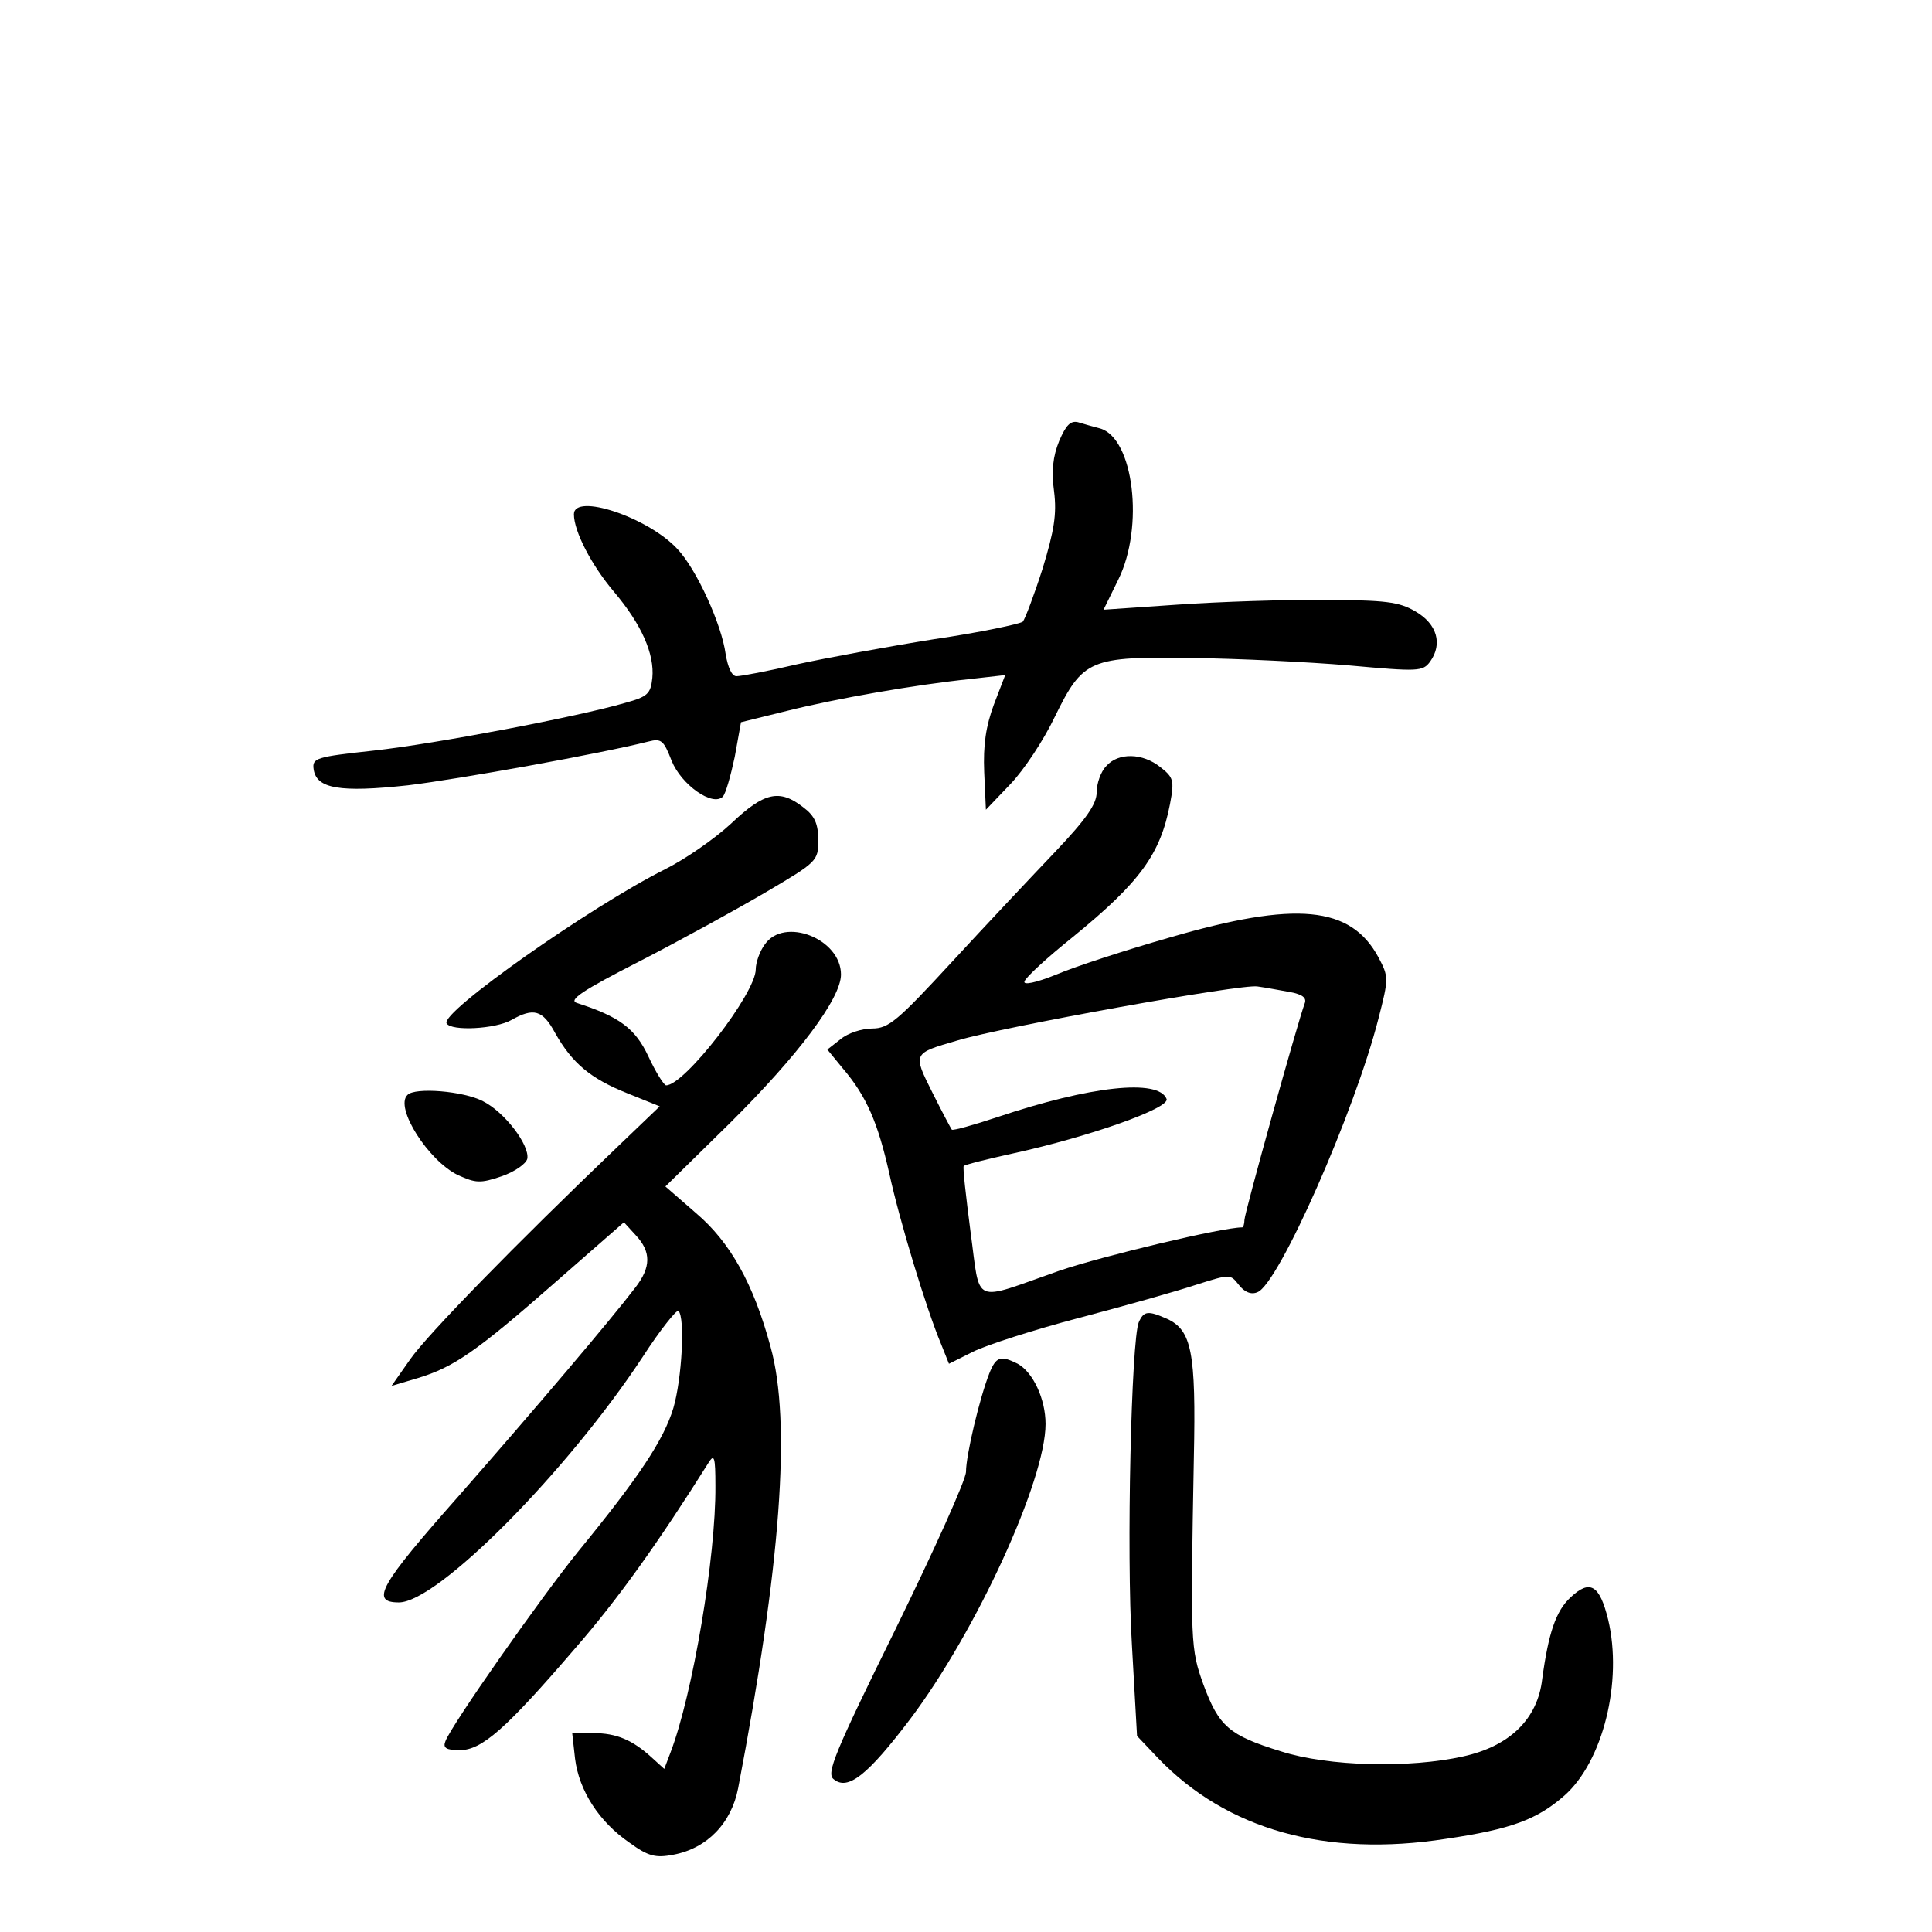 <?xml version="1.0" standalone="no"?>
<!DOCTYPE svg PUBLIC "-//W3C//DTD SVG 20010904//EN"
 "http://www.w3.org/TR/2001/REC-SVG-20010904/DTD/svg10.dtd">
<svg version="1.0" xmlns="http://www.w3.org/2000/svg"
 width="340pt" height="340pt" viewBox="0 0 340 340"
 preserveAspectRatio="xMidYMid meet">
<g transform="translate(0,340) scale(0.1,-0.1)"
fill="#000000" stroke="none">
<path d="M1864 2624 c-11 -27 -14 -53 -9 -89 5 -40 0 -69 -20 -135 -15 -47
-31 -89 -35 -94 -5 -4 -75 -19 -157 -31 -81 -13 -190 -33 -240 -44 -51 -12
-99 -21 -107 -21 -8 0 -15 15 -19 39 -7 52 -51 149 -85 185 -52 56 -182 99
-182 61 0 -30 31 -90 71 -137 48 -57 71 -109 67 -151 -3 -28 -8 -33 -48 -44
-82 -24 -333 -72 -443 -84 -101 -11 -108 -13 -105 -33 5 -34 46 -41 166 -28
91 11 340 56 423 77 23 6 27 2 41 -34 17 -42 72 -81 90 -63 5 5 14 37 21 70
l11 61 81 20 c88 22 226 46 322 56 l62 7 -20 -52 c-14 -38 -19 -71 -17 -119
l3 -66 43 45 c24 25 59 78 78 118 50 102 61 107 244 104 80 -1 203 -7 274 -13
122 -11 130 -11 143 7 22 31 12 66 -26 88 -29 17 -53 20 -160 20 -69 1 -185
-3 -258 -8 l-131 -9 26 53 c46 93 27 249 -32 266 -12 3 -29 8 -39 11 -13 3
-21 -5 -33 -33z"/>
<path d="M1947 2052 c-10 -10 -17 -31 -17 -46 0 -21 -18 -47 -73 -105 -40 -42
-122 -129 -181 -193 -96 -104 -112 -118 -141 -118 -18 0 -43 -8 -56 -19 l-23
-18 27 -33 c42 -49 62 -96 82 -185 18 -83 65 -238 91 -300 l14 -35 42 21 c24
12 108 39 188 60 80 21 172 47 205 58 60 19 60 19 75 0 10 -13 22 -18 33 -13
37 14 171 317 213 482 18 70 18 73 0 107 -49 91 -145 100 -368 35 -77 -22
-166 -51 -199 -65 -37 -15 -59 -19 -56 -12 2 7 40 42 85 78 119 97 154 146
171 234 8 42 6 47 -17 65 -31 25 -74 26 -95 2z m324 -398 c21 -4 29 -10 25
-20 -12 -32 -106 -369 -106 -381 0 -7 -2 -13 -4 -13 -35 0 -244 -50 -321 -76
-157 -55 -139 -63 -157 68 -8 62 -14 114 -12 116 1 2 40 12 86 22 137 30 277
80 271 96 -14 36 -134 23 -298 -32 -42 -14 -78 -24 -80 -22 -1 1 -17 31 -34
65 -35 70 -35 69 44 92 80 24 501 100 528 95 15 -2 41 -7 58 -10z"/>
<path d="M1287 1951 c-29 -27 -81 -63 -117 -81 -130 -65 -396 -252 -384 -271
8 -14 86 -10 114 6 39 22 55 18 77 -23 30 -53 62 -80 127 -106 l57 -23 -72
-69 c-183 -175 -337 -333 -367 -376 l-33 -47 47 14 c62 19 101 45 242 169
l120 105 21 -23 c27 -29 27 -56 -1 -92 -45 -59 -176 -213 -311 -367 -139 -157
-156 -187 -105 -187 68 0 296 230 429 432 31 48 60 84 63 81 12 -12 6 -120 -9
-171 -17 -56 -60 -121 -168 -253 -67 -83 -222 -304 -233 -333 -5 -12 1 -16 25
-16 39 0 81 37 203 179 75 86 147 187 235 327 10 16 12 10 12 -41 1 -124 -40
-367 -79 -469 l-11 -29 -22 20 c-34 31 -62 43 -103 43 l-37 0 5 -45 c7 -56 42
-111 96 -148 33 -24 46 -27 77 -21 59 11 102 55 114 117 75 392 94 644 57 777
-30 111 -71 184 -131 235 l-54 47 113 111 c121 120 196 220 196 262 0 63 -100
102 -134 53 -9 -12 -16 -32 -16 -44 0 -42 -126 -205 -158 -204 -4 1 -18 23
-31 51 -23 49 -51 70 -126 94 -15 5 10 22 110 73 72 37 172 92 223 122 90 53
92 55 92 91 0 29 -6 43 -26 58 -42 33 -69 27 -127 -28z"/>
<path d="M717 1473 c-23 -22 37 -116 89 -141 31 -14 39 -15 77 -2 23 8 43 22
45 31 4 24 -40 82 -78 101 -34 18 -120 25 -133 11z"/>
<path d="M2004 1073 c-13 -32 -22 -404 -12 -568 l9 -160 37 -39 c121 -126 295
-175 507 -142 115 17 160 34 208 76 68 60 103 201 77 310 -15 61 -32 71 -66
39 -26 -24 -39 -63 -50 -144 -8 -70 -57 -118 -139 -136 -94 -21 -237 -18 -321
9 -91 28 -109 44 -136 117 -23 64 -23 72 -17 400 4 186 -4 224 -47 244 -34 15
-41 14 -50 -6z"/>
<path d="M1741 983 c-17 -43 -41 -144 -41 -173 0 -14 -56 -138 -124 -277 -108
-219 -122 -254 -109 -264 25 -21 60 7 135 106 116 154 238 420 238 519 0 44
-22 91 -49 106 -30 15 -38 13 -50 -17z"/>
</g>
</svg>
